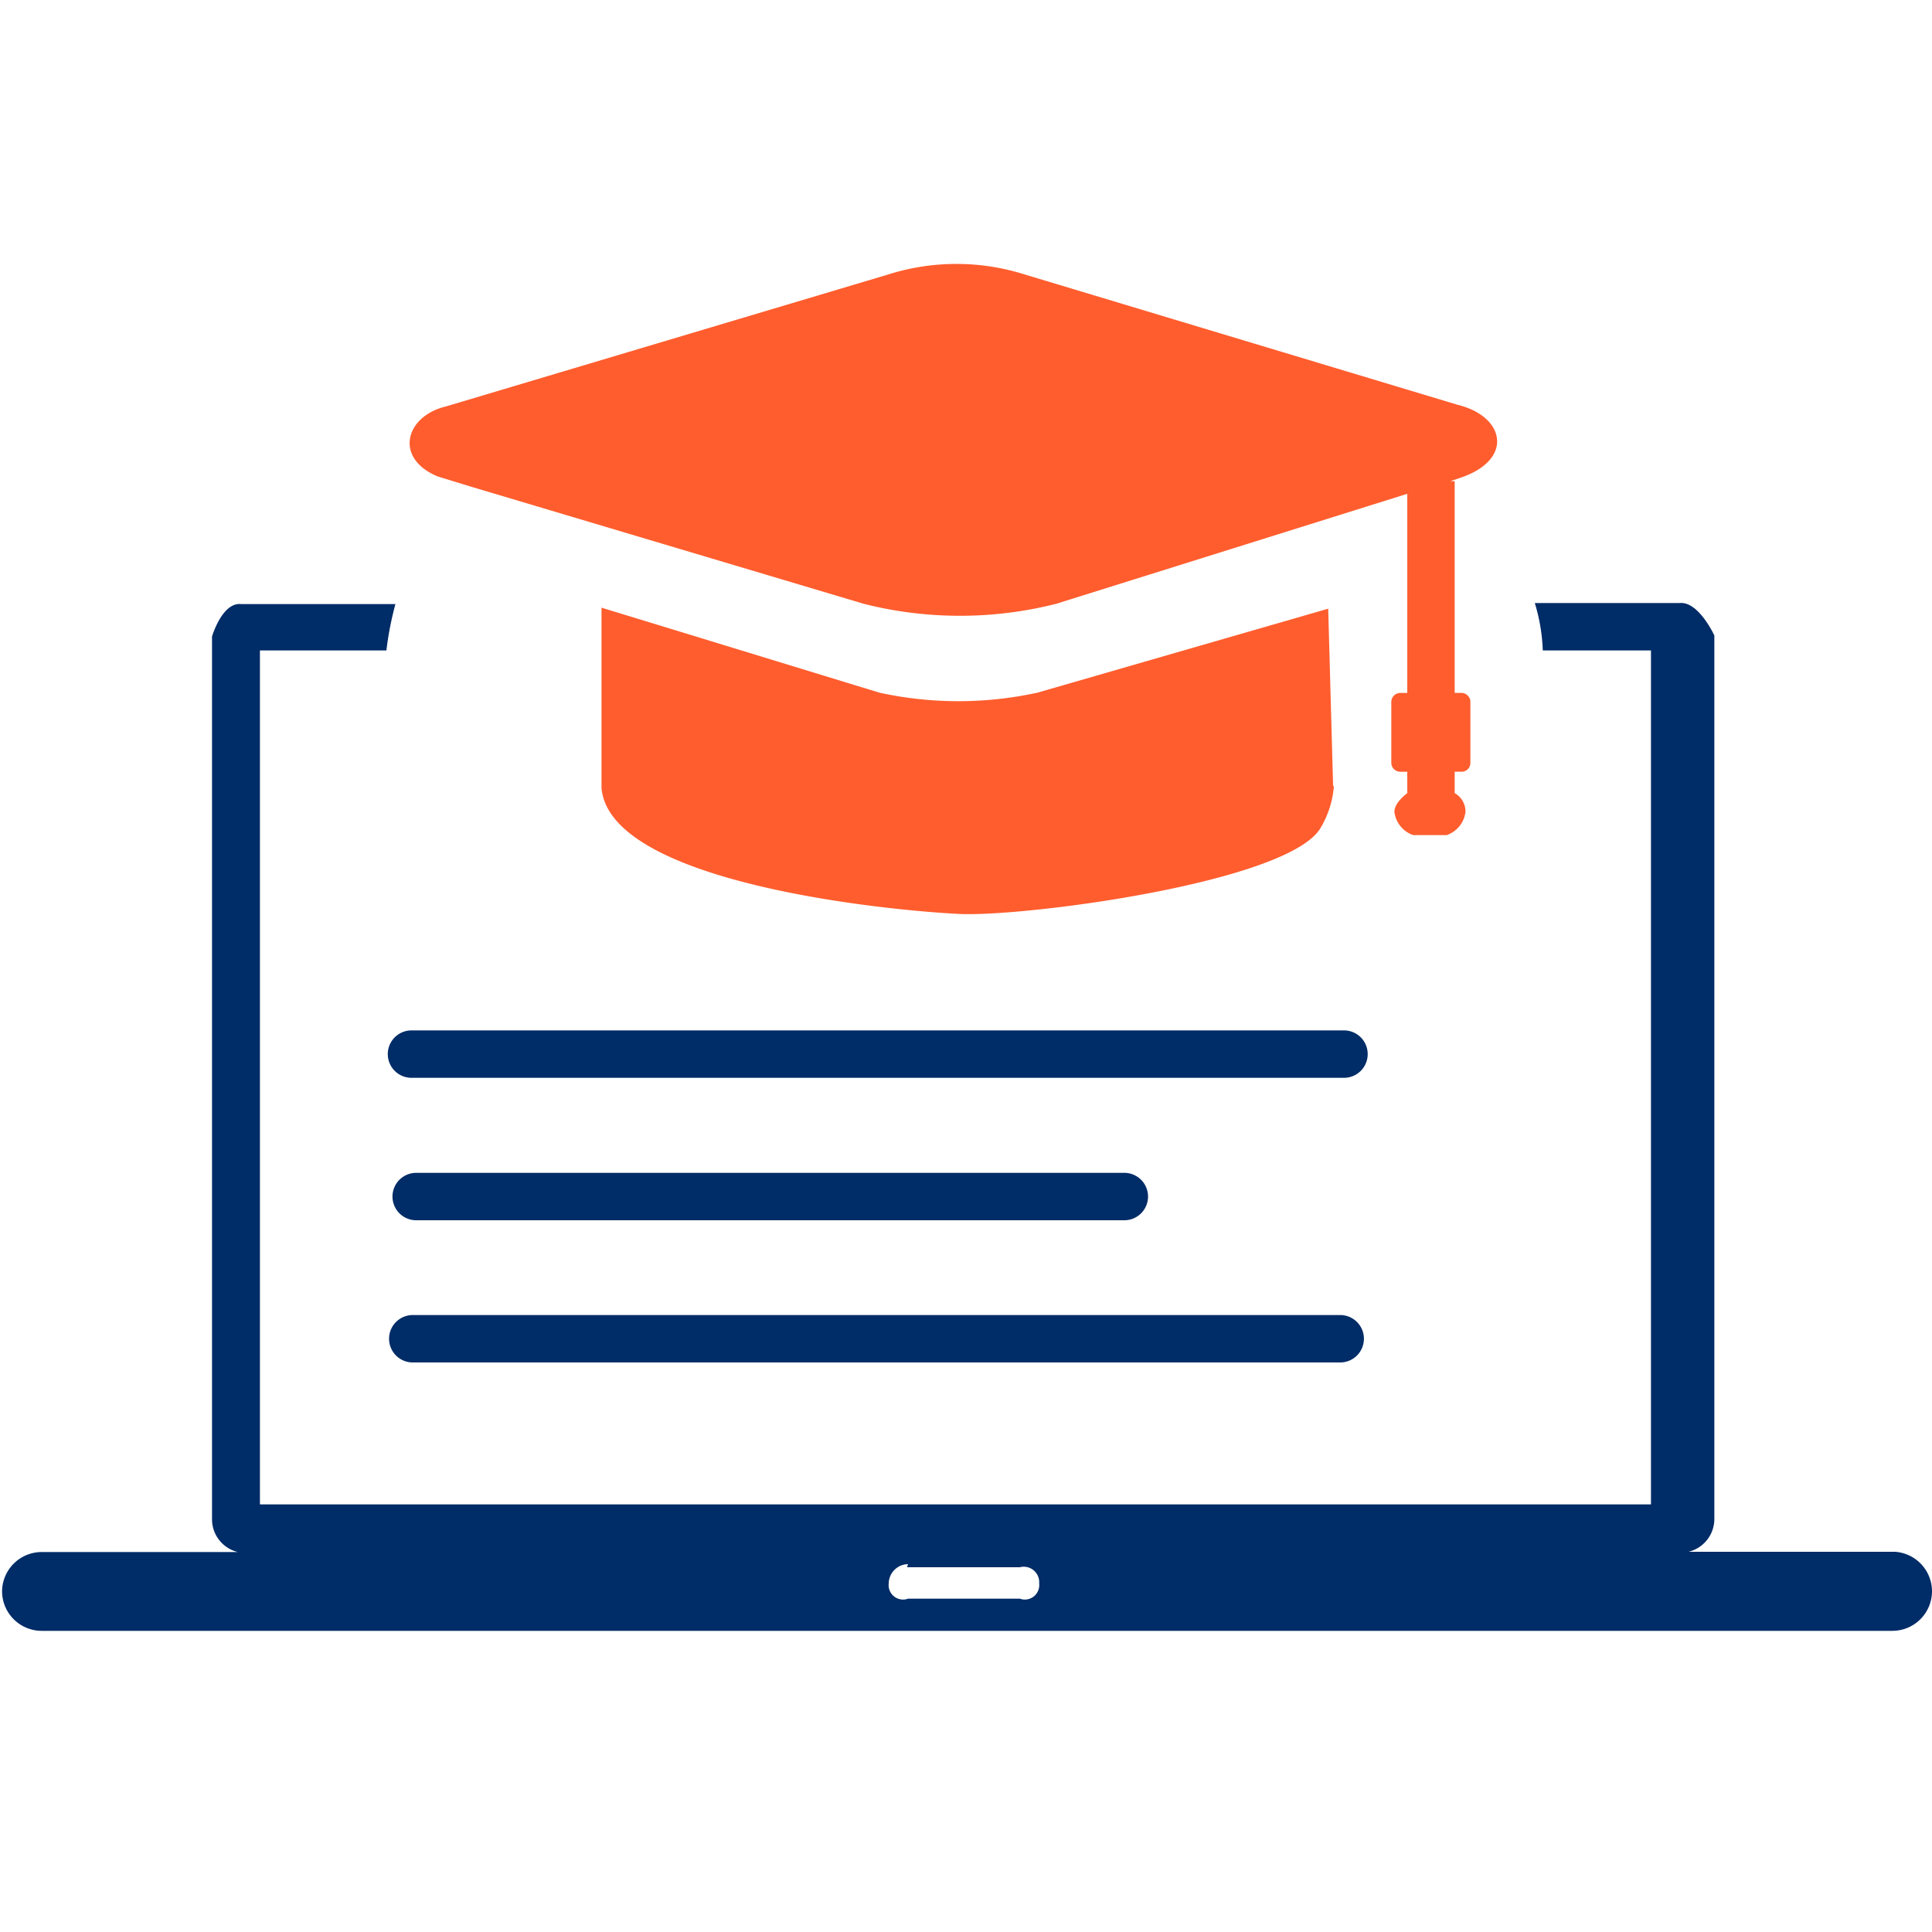 <svg xmlns="http://www.w3.org/2000/svg" width="100" height="100" viewBox="0 0 100 100">
  <g id="Group_1671" data-name="Group 1671" transform="translate(-218 -2327)">
    <g id="Training-Up-skilling" transform="translate(218 2327.333)">
      <rect id="Rectangle_251" data-name="Rectangle 251" width="100" height="100" transform="translate(0 -0.333)" fill="#fff" opacity="0"/>
      <path id="Path_114" data-name="Path 114" d="M2.133,72.281H12.28a1.747,1.747,0,0,1-1.333-1.693V24.894s.52-1.773,1.493-1.68h8a16.853,16.853,0,0,0-.467,2.4H13.427v44.2h72v-44.2h-5.6a9.453,9.453,0,0,0-.413-2.453H86.92c.973-.093,1.787,1.68,1.787,1.68V70.574a1.747,1.747,0,0,1-1.333,1.693H98.04a2.053,2.053,0,0,1,1.933,2.053h0a2.053,2.053,0,0,1-2.04,2.04H2.133A2.053,2.053,0,0,1,.08,74.308h0a2.053,2.053,0,0,1,2.053-2.027Zm19.24-9.813a1.227,1.227,0,1,1,0-2.453H69.307a1.227,1.227,0,1,1,0,2.453Zm.107-7.36a1.227,1.227,0,0,1,0-2.453H58.133a1.227,1.227,0,1,1,0,2.453Zm-.173-7.373a1.227,1.227,0,1,1,0-2.453H69.573a1.227,1.227,0,0,1,0,2.453ZM46.92,73.068h5.84a.8.8,0,0,1,1,.84h0a.747.747,0,0,1-1,.787H46.973a.747.747,0,0,1-1-.787h0a1.013,1.013,0,0,1,1-1h0Z" transform="translate(0.027 7.719)" fill="#002c67" fill-rule="evenodd"/>
      <path id="Path_115" data-name="Path 115" d="M63.7,37l-.253-9.16L48.393,32.188a19.187,19.187,0,0,1-8.173,0l-14.387-4.4v9.333c.413,4.827,14.267,6.307,18.52,6.52,3.4.16,16.867-1.613,18.667-4.4a4.987,4.987,0,0,0,.72-2.2Zm6.293-15.76V32.2h.36a.467.467,0,0,1,.453.467v3.16a.453.453,0,0,1-.453.453h-.36v1.107a1.093,1.093,0,0,1,.56.96h0a1.453,1.453,0,0,1-.973,1.213H67.846a1.453,1.453,0,0,1-.973-1.213h0c0-.48.667-.96.667-.96V36.281h-.36a.467.467,0,0,1-.467-.453v-3.16a.467.467,0,0,1,.467-.467h.36V21.894L49.366,27.588a20.307,20.307,0,0,1-9.96,0l-20.253-6.04L17.366,21c-2.28-.933-1.707-3.12.413-3.627l22.88-6.827a11.707,11.707,0,0,1,7.093,0l22.413,6.747c2.44.6,2.92,2.853.08,3.787l-.48.16Z" transform="translate(5.301 3.332)" fill="#ff5d2e" fill-rule="evenodd"/>
    </g>
  </g>
</svg>
